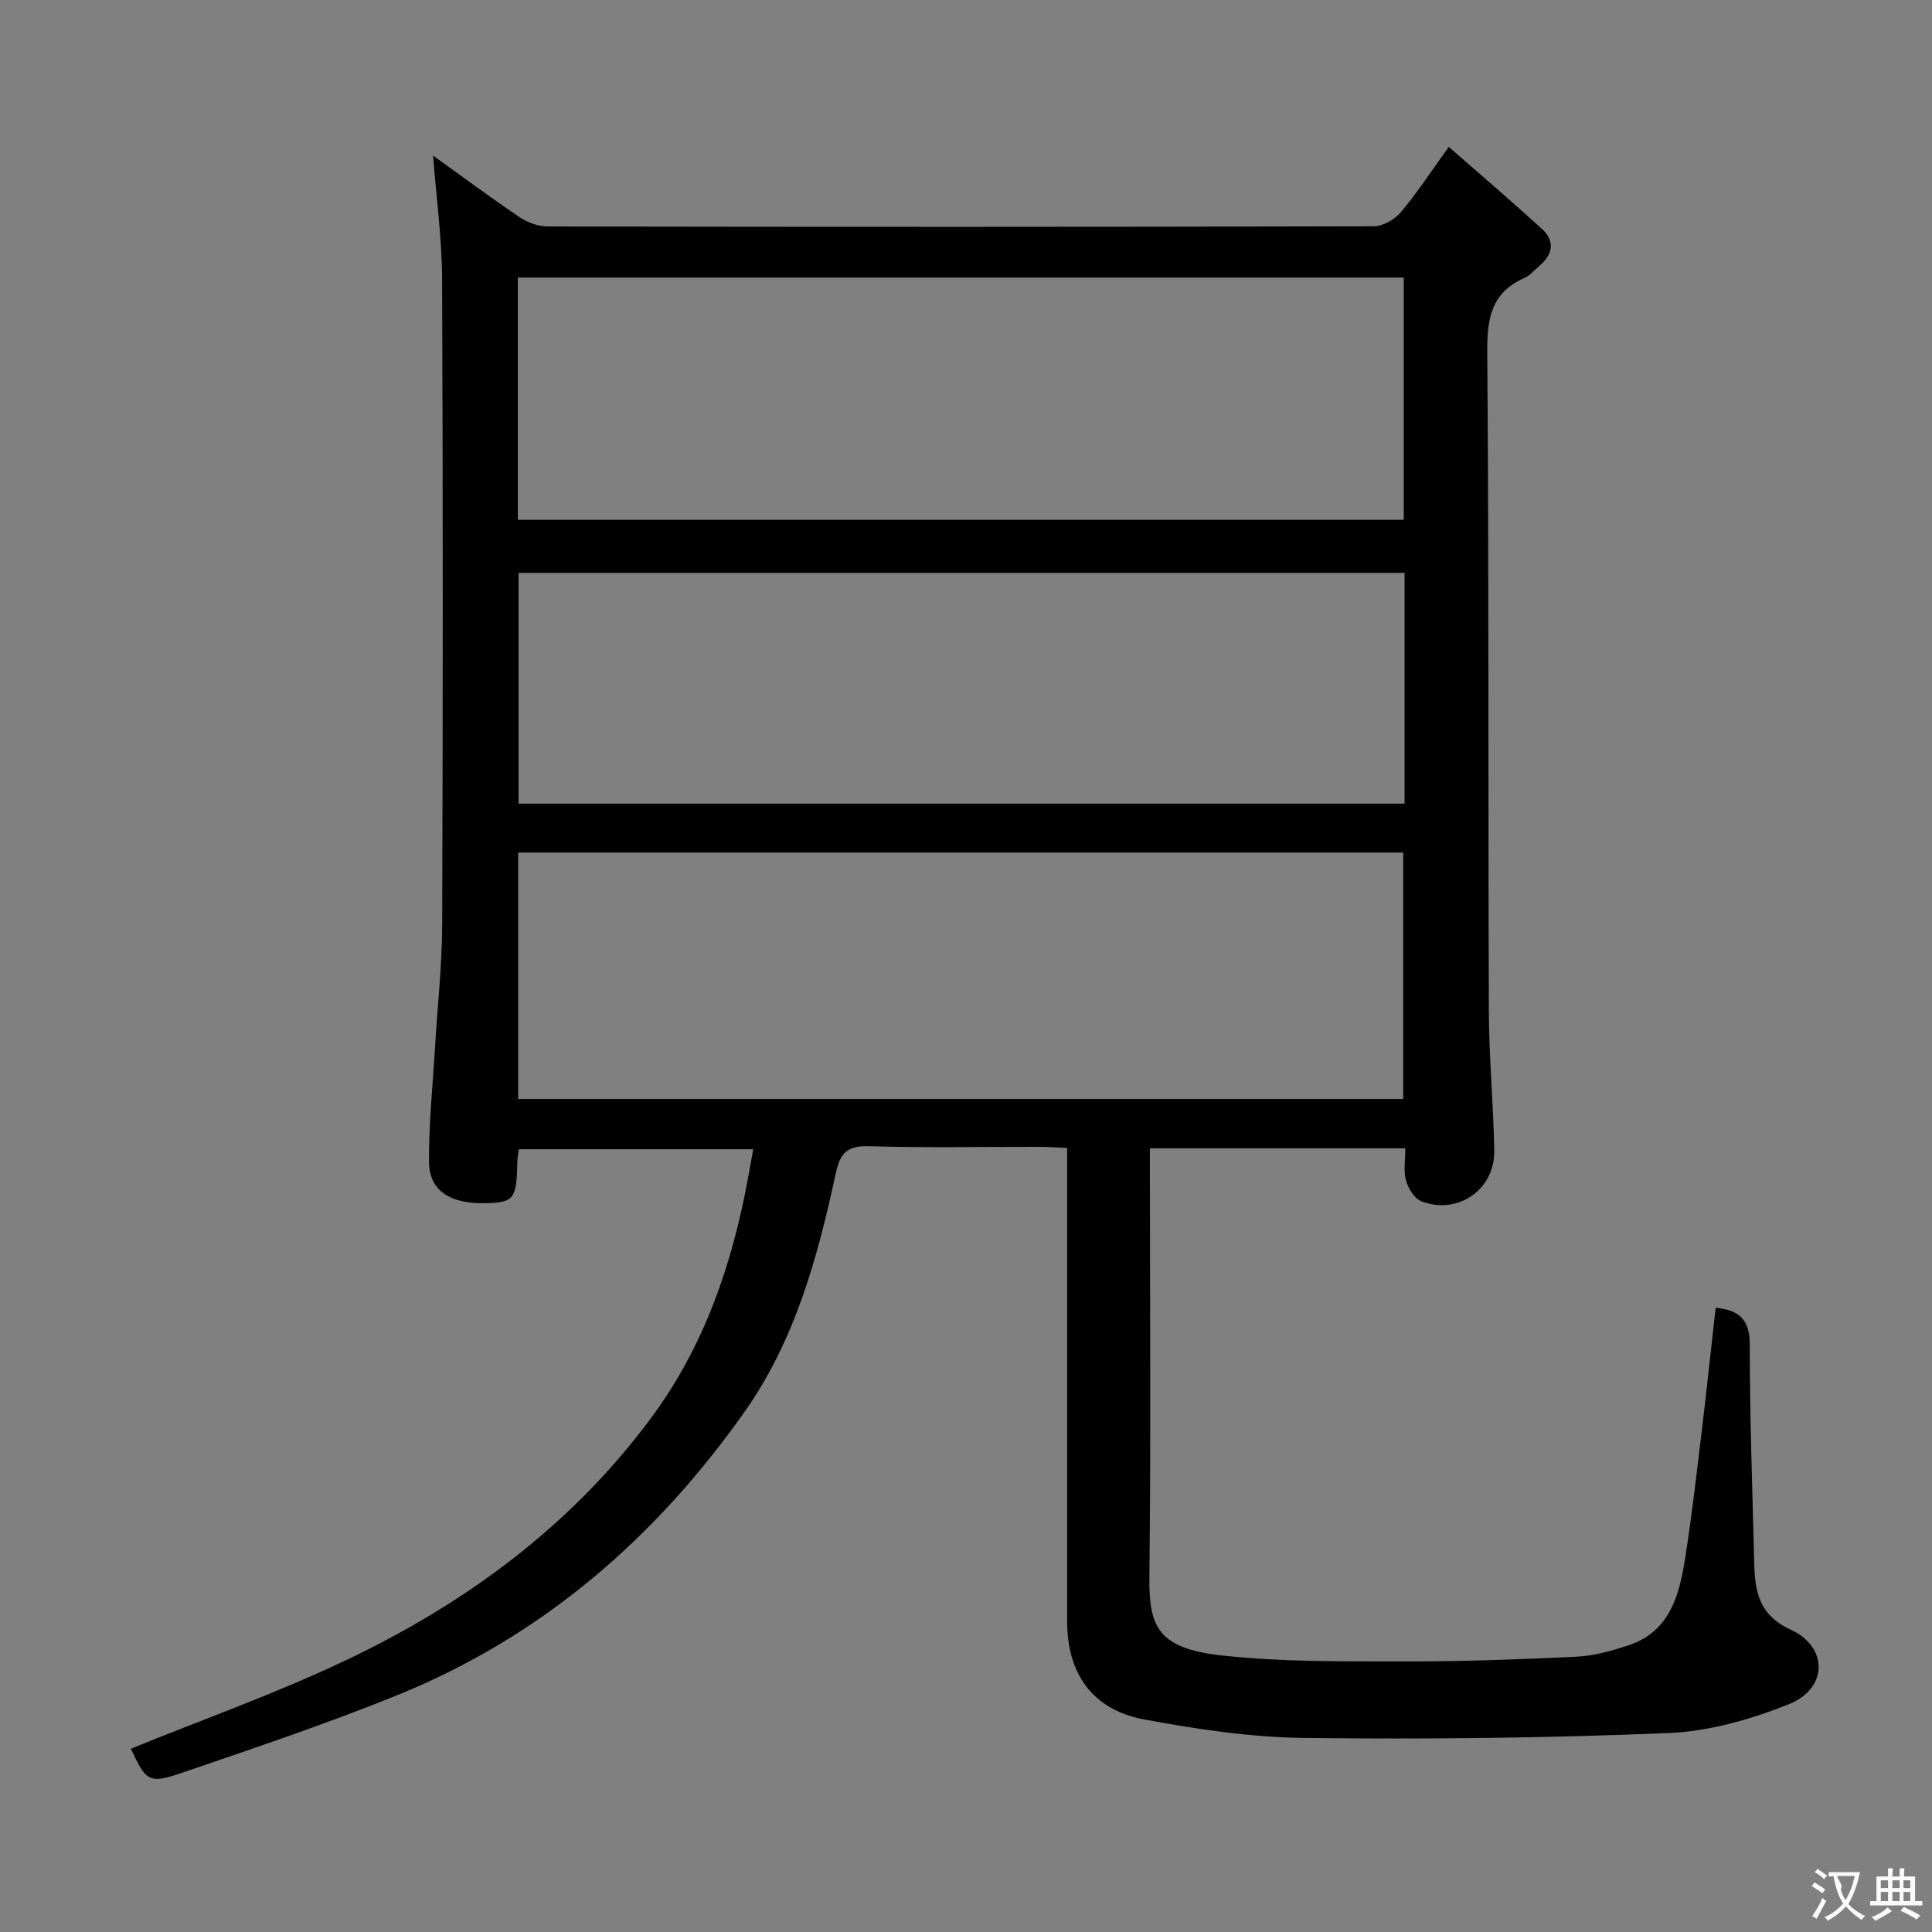 <svg enable-background="new 0 0 400 400" viewBox="0 0 400 400" xmlns="http://www.w3.org/2000/svg"><rect x="0" y="0" width="400" height="400" fill="#808080" stroke="none"/><path d="m355.21 270.76c4.97.47 7.06 2.53 7.06 7.66 0 14.98.55 29.95.91 44.93.14 5.94.82 10.95 7.58 14.06 7.84 3.62 7.67 12.2-.39 15.43-7.88 3.15-16.53 5.62-24.95 5.97-25.11 1.04-50.28 1.31-75.41 1.01-11.05-.13-22.18-1.79-33.08-3.82-10.75-2-15.99-9.44-15.99-20.35-.01-30.66 0-61.32 0-91.99 0-1.82 0-3.64 0-5.98-2.05-.09-3.82-.24-5.6-.24-11.83-.02-23.67.22-35.49-.13-4.41-.13-5.9 1.4-6.79 5.52-3.76 17.42-8.42 34.61-18.88 49.44-18.45 26.15-41.88 46.47-71.71 58.61-14.73 5.99-29.86 11.04-44.91 16.2-6.73 2.31-7.36 1.7-10.46-5.03 14.85-6.05 30.04-11.43 44.51-18.31 24.78-11.78 46.52-27.72 63.11-50.05 11.08-14.91 16.86-31.88 20.17-49.89.33-1.78.64-3.56 1.06-5.86-16.29 0-32.29 0-48.56 0-.1.96-.27 1.91-.29 2.86-.14 7.29-.74 8.11-6.09 8.3-7.72.27-12.15-2.47-12.19-8.58-.06-7.78.76-15.57 1.23-23.36.51-8.62 1.47-17.24 1.5-25.86.15-44.49.17-88.99-.02-133.48-.03-8.42-1.19-16.83-1.86-25.6 5.87 4.21 11.78 8.61 17.89 12.73 1.66 1.12 3.9 1.94 5.87 1.94 56.99.1 113.98.11 170.97-.04 1.91-.01 4.34-1.39 5.62-2.91 3.32-3.92 6.14-8.27 9.94-13.53 6.51 5.7 12.97 11.23 19.25 16.95 2.81 2.55 2.3 5.29-.49 7.68-1.01.86-1.92 1.98-3.09 2.5-6.84 3.01-7.77 8.32-7.71 15.28.36 45.49.17 90.98.33 136.48.03 9.64.95 19.27 1.12 28.92.15 8.06-7.52 13.39-15.08 10.5-1.45-.55-2.74-2.68-3.2-4.34-.55-1.97-.13-4.21-.13-6.63-17.76 0-35.01 0-52.88 0v5.55c0 27.66.21 55.33-.11 82.99-.12 10.42 1.58 15 15.13 16.47 12.37 1.34 24.92 1.2 37.39 1.22 11.97.03 23.96-.41 35.92-.98 3.59-.17 7.21-1.2 10.66-2.32 8.42-2.74 10.53-10.02 11.74-17.57 1.39-8.68 2.38-17.43 3.44-26.17 1.04-8.61 1.94-17.19 2.96-26.18zm-247.92-43.23h183.23c0-17.29 0-34.17 0-51.02-61.28 0-122.14 0-183.23 0zm-.08-119.91h183.42c0-16.95 0-33.53 0-50.16-61.3 0-122.29 0-183.42 0zm183.59 10.99c-61.49 0-122.49 0-183.43 0v47.78h183.43c0-16.08 0-31.72 0-47.78z" fill="#010000"/><g fill="#fbfafa"><path d="m377.9 391.2c-.2.3-.4.5-.6.8-.7-.6-1.4-1-2.2-1.5.2-.3.4-.5.5-.8.6.4 1.4.8 2.3 1.5zm-1.8 6.1c-.2-.2-.5-.4-.9-.6.4-.6.8-1.2 1.2-1.9s.7-1.3.9-1.9c.3.3.5.5.8.7-.7 1.3-1.4 2.6-2 3.7zm2.2-9c-.3.3-.5.5-.6.8-.6-.6-1.3-1.1-2-1.5.3-.3.5-.5.6-.7.6.5 1.3.9 2 1.4zm.3.2v-.9h2 4.5c-.3 1.3-.6 2.5-1 3.6s-.9 2.1-1.4 3c.4.5 1 1 1.6 1.4s1.2.8 1.9 1.1c-.3.2-.5.4-.8.8-.4-.3-1-.7-1.6-1.2s-1.2-1.1-1.6-1.6c-.5.6-1.1 1.1-1.7 1.6s-1.4.9-2.1 1.4c-.1-.3-.3-.5-.7-.8.6-.2 1.2-.5 1.9-1s1.4-1.1 2-1.8c-.5-.8-.9-1.6-1.2-2.5s-.6-2-.8-3.2c-.4.1-.7.1-1 .1zm2.5 2.7c.3 1 .7 1.7 1 2.2.3-.5.6-1.1 1-2s.6-1.9.9-3h-3.2-.4c.1.9 1.3 1.8.7 2.8z"/><path d="m396.5 388.5v1.5 3.6h1.5v.9c-.4 0-1 0-1.7 0h-7.9c-.5 0-.9 0-1.2 0v-.9h1.3v-3.5c0-.7 0-1.2 0-1.6h2.4c0-.8 0-1.4 0-1.7h1c0 .3-.1.8-.1 1.7h1.5c0-.8 0-1.4 0-1.7h1c0 .3-.1.9-.1 1.7zm-8.2 9.2c-.2-.3-.5-.5-.8-.8.8-.3 1.4-.6 1.9-.9s1-.7 1.4-1.1c.3.3.6.5.9.8-1.6 1-2.8 1.6-3.4 2zm2.6-6.8v-1.6h-1.5v1.6zm0 2.7v-1.9h-1.5v1.9zm2.4-2.7v-1.6h-1.5v1.6zm0 2.7v-1.9h-1.5v1.9zm.2 2 .7-.8c.4.2.9.5 1.6.8s1.3.7 1.8 1c-.3.3-.5.5-.8.8-.4-.3-1.5-1-3.3-1.8zm2-4.7v-1.6h-1.4v1.6zm0 2.7v-1.9h-1.4v1.9z"/></g></svg>